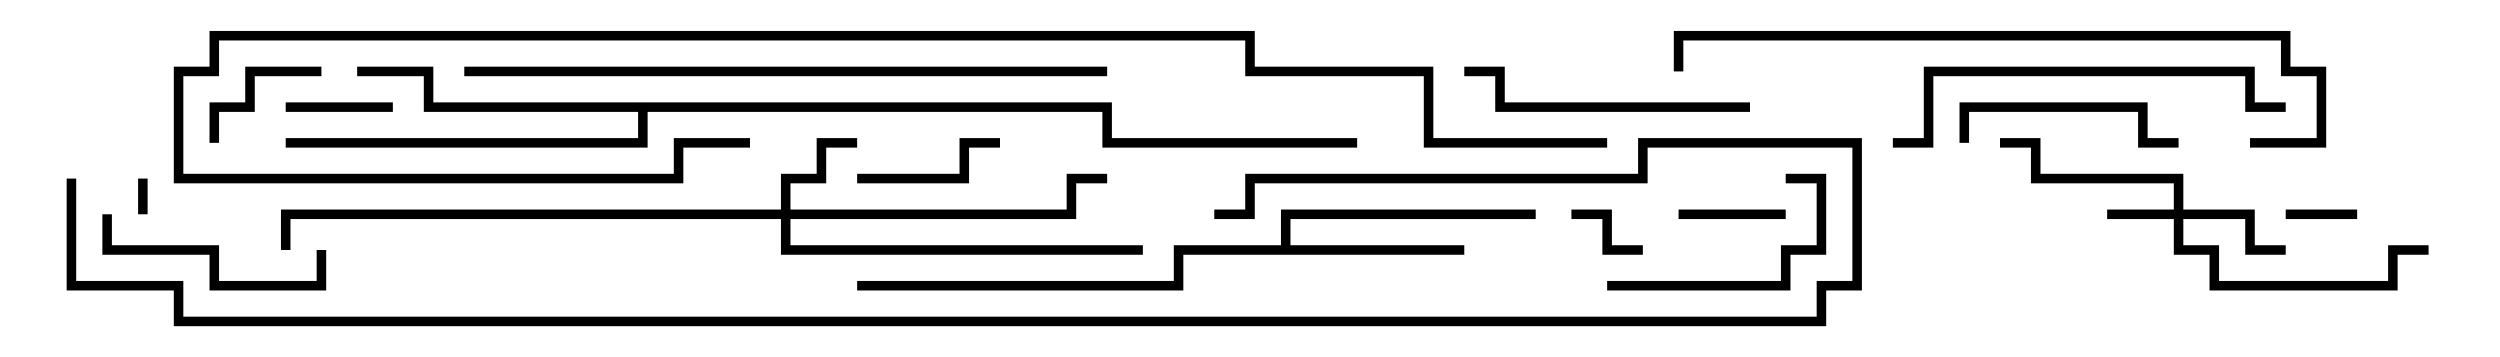 <svg version="1.1" width="105" height="15" xmlns="http://www.w3.org/2000/svg"><path d="M53.8,10.3L53.8,8.8L64.5,8.8L64.5,9.2L54.2,9.2L54.2,10.3L61.5,10.3L61.5,10.7L49.7,10.7L49.7,12.2L36,12.2L36,11.8L49.3,11.8L49.3,10.3z" stroke="none"/><path d="M46.7,4.3L46.7,5.8L57,5.8L57,6.2L46.3,6.2L46.3,4.7L27.2,4.7L27.2,6.2L12,6.2L12,5.8L26.8,5.8L26.8,4.7L17.8,4.7L17.8,3.2L15,3.2L15,2.8L18.2,2.8L18.2,4.3z" stroke="none"/><path d="M91.3,8.8L91.3,7.7L85.3,7.7L85.3,6.2L84,6.2L84,5.8L85.7,5.8L85.7,7.3L91.7,7.3L91.7,8.8L94.7,8.8L94.7,10.3L96,10.3L96,10.7L94.3,10.7L94.3,9.2L91.7,9.2L91.7,10.3L93.2,10.3L93.2,11.8L100.3,11.8L100.3,10.3L102,10.3L102,10.7L100.7,10.7L100.7,12.2L92.8,12.2L92.8,10.7L91.3,10.7L91.3,9.2L88.5,9.2L88.5,8.8z" stroke="none"/><path d="M32.8,8.8L32.8,7.3L34.3,7.3L34.3,5.8L36,5.8L36,6.2L34.7,6.2L34.7,7.7L33.2,7.7L33.2,8.8L44.8,8.8L44.8,7.3L46.5,7.3L46.5,7.7L45.2,7.7L45.2,9.2L33.2,9.2L33.2,10.3L48,10.3L48,10.7L32.8,10.7L32.8,9.2L12.2,9.2L12.2,10.5L11.8,10.5L11.8,8.8z" stroke="none"/><path d="M5.8,7.5L6.2,7.5L6.2,9L5.8,9z" stroke="none"/><path d="M99,8.8L99,9.2L96,9.2L96,8.8z" stroke="none"/><path d="M66,9.2L66,8.8L67.7,8.8L67.7,10.3L69,10.3L69,10.7L67.3,10.7L67.3,9.2z" stroke="none"/><path d="M75,8.8L75,9.2L70.5,9.2L70.5,8.8z" stroke="none"/><path d="M12,4.7L12,4.3L16.5,4.3L16.5,4.7z" stroke="none"/><path d="M13.5,2.8L13.5,3.2L10.7,3.2L10.7,4.7L9.2,4.7L9.2,6L8.8,6L8.8,4.3L10.3,4.3L10.3,2.8z" stroke="none"/><path d="M36,7.7L36,7.3L40.3,7.3L40.3,5.8L42,5.8L42,6.2L40.7,6.2L40.7,7.7z" stroke="none"/><path d="M67.5,12.2L67.5,11.8L74.8,11.8L74.8,10.3L76.3,10.3L76.3,7.7L75,7.7L75,7.3L76.7,7.3L76.7,10.7L75.2,10.7L75.2,12.2z" stroke="none"/><path d="M82.7,6L82.3,6L82.3,4.3L90.2,4.3L90.2,5.8L91.5,5.8L91.5,6.2L89.8,6.2L89.8,4.7L82.7,4.7z" stroke="none"/><path d="M13.3,10.5L13.7,10.5L13.7,12.2L8.8,12.2L8.8,10.7L4.3,10.7L4.3,9L4.7,9L4.7,10.3L9.2,10.3L9.2,11.8L13.3,11.8z" stroke="none"/><path d="M73.5,4.3L73.5,4.7L62.8,4.7L62.8,3.2L61.5,3.2L61.5,2.8L63.2,2.8L63.2,4.3z" stroke="none"/><path d="M79.5,6.2L79.5,5.8L80.8,5.8L80.8,2.8L94.7,2.8L94.7,4.3L96,4.3L96,4.7L94.3,4.7L94.3,3.2L81.2,3.2L81.2,6.2z" stroke="none"/><path d="M94.5,6.2L94.5,5.8L97.3,5.8L97.3,3.2L95.8,3.2L95.8,1.7L70.7,1.7L70.7,3L70.3,3L70.3,1.3L96.2,1.3L96.2,2.8L97.7,2.8L97.7,6.2z" stroke="none"/><path d="M19.5,3.2L19.5,2.8L46.5,2.8L46.5,3.2z" stroke="none"/><path d="M31.5,5.8L31.5,6.2L28.7,6.2L28.7,7.7L7.3,7.7L7.3,2.8L8.8,2.8L8.8,1.3L52.7,1.3L52.7,2.8L60.2,2.8L60.2,5.8L67.5,5.8L67.5,6.2L59.8,6.2L59.8,3.2L52.3,3.2L52.3,1.7L9.2,1.7L9.2,3.2L7.7,3.2L7.7,7.3L28.3,7.3L28.3,5.8z" stroke="none"/><path d="M2.8,7.5L3.2,7.5L3.2,11.8L7.7,11.8L7.7,13.3L76.3,13.3L76.3,11.8L77.8,11.8L77.8,6.2L69.2,6.2L69.2,7.7L52.7,7.7L52.7,9.2L51,9.2L51,8.8L52.3,8.8L52.3,7.3L68.8,7.3L68.8,5.8L78.2,5.8L78.2,12.2L76.7,12.2L76.7,13.7L7.3,13.7L7.3,12.2L2.8,12.2z" stroke="none"/></svg>